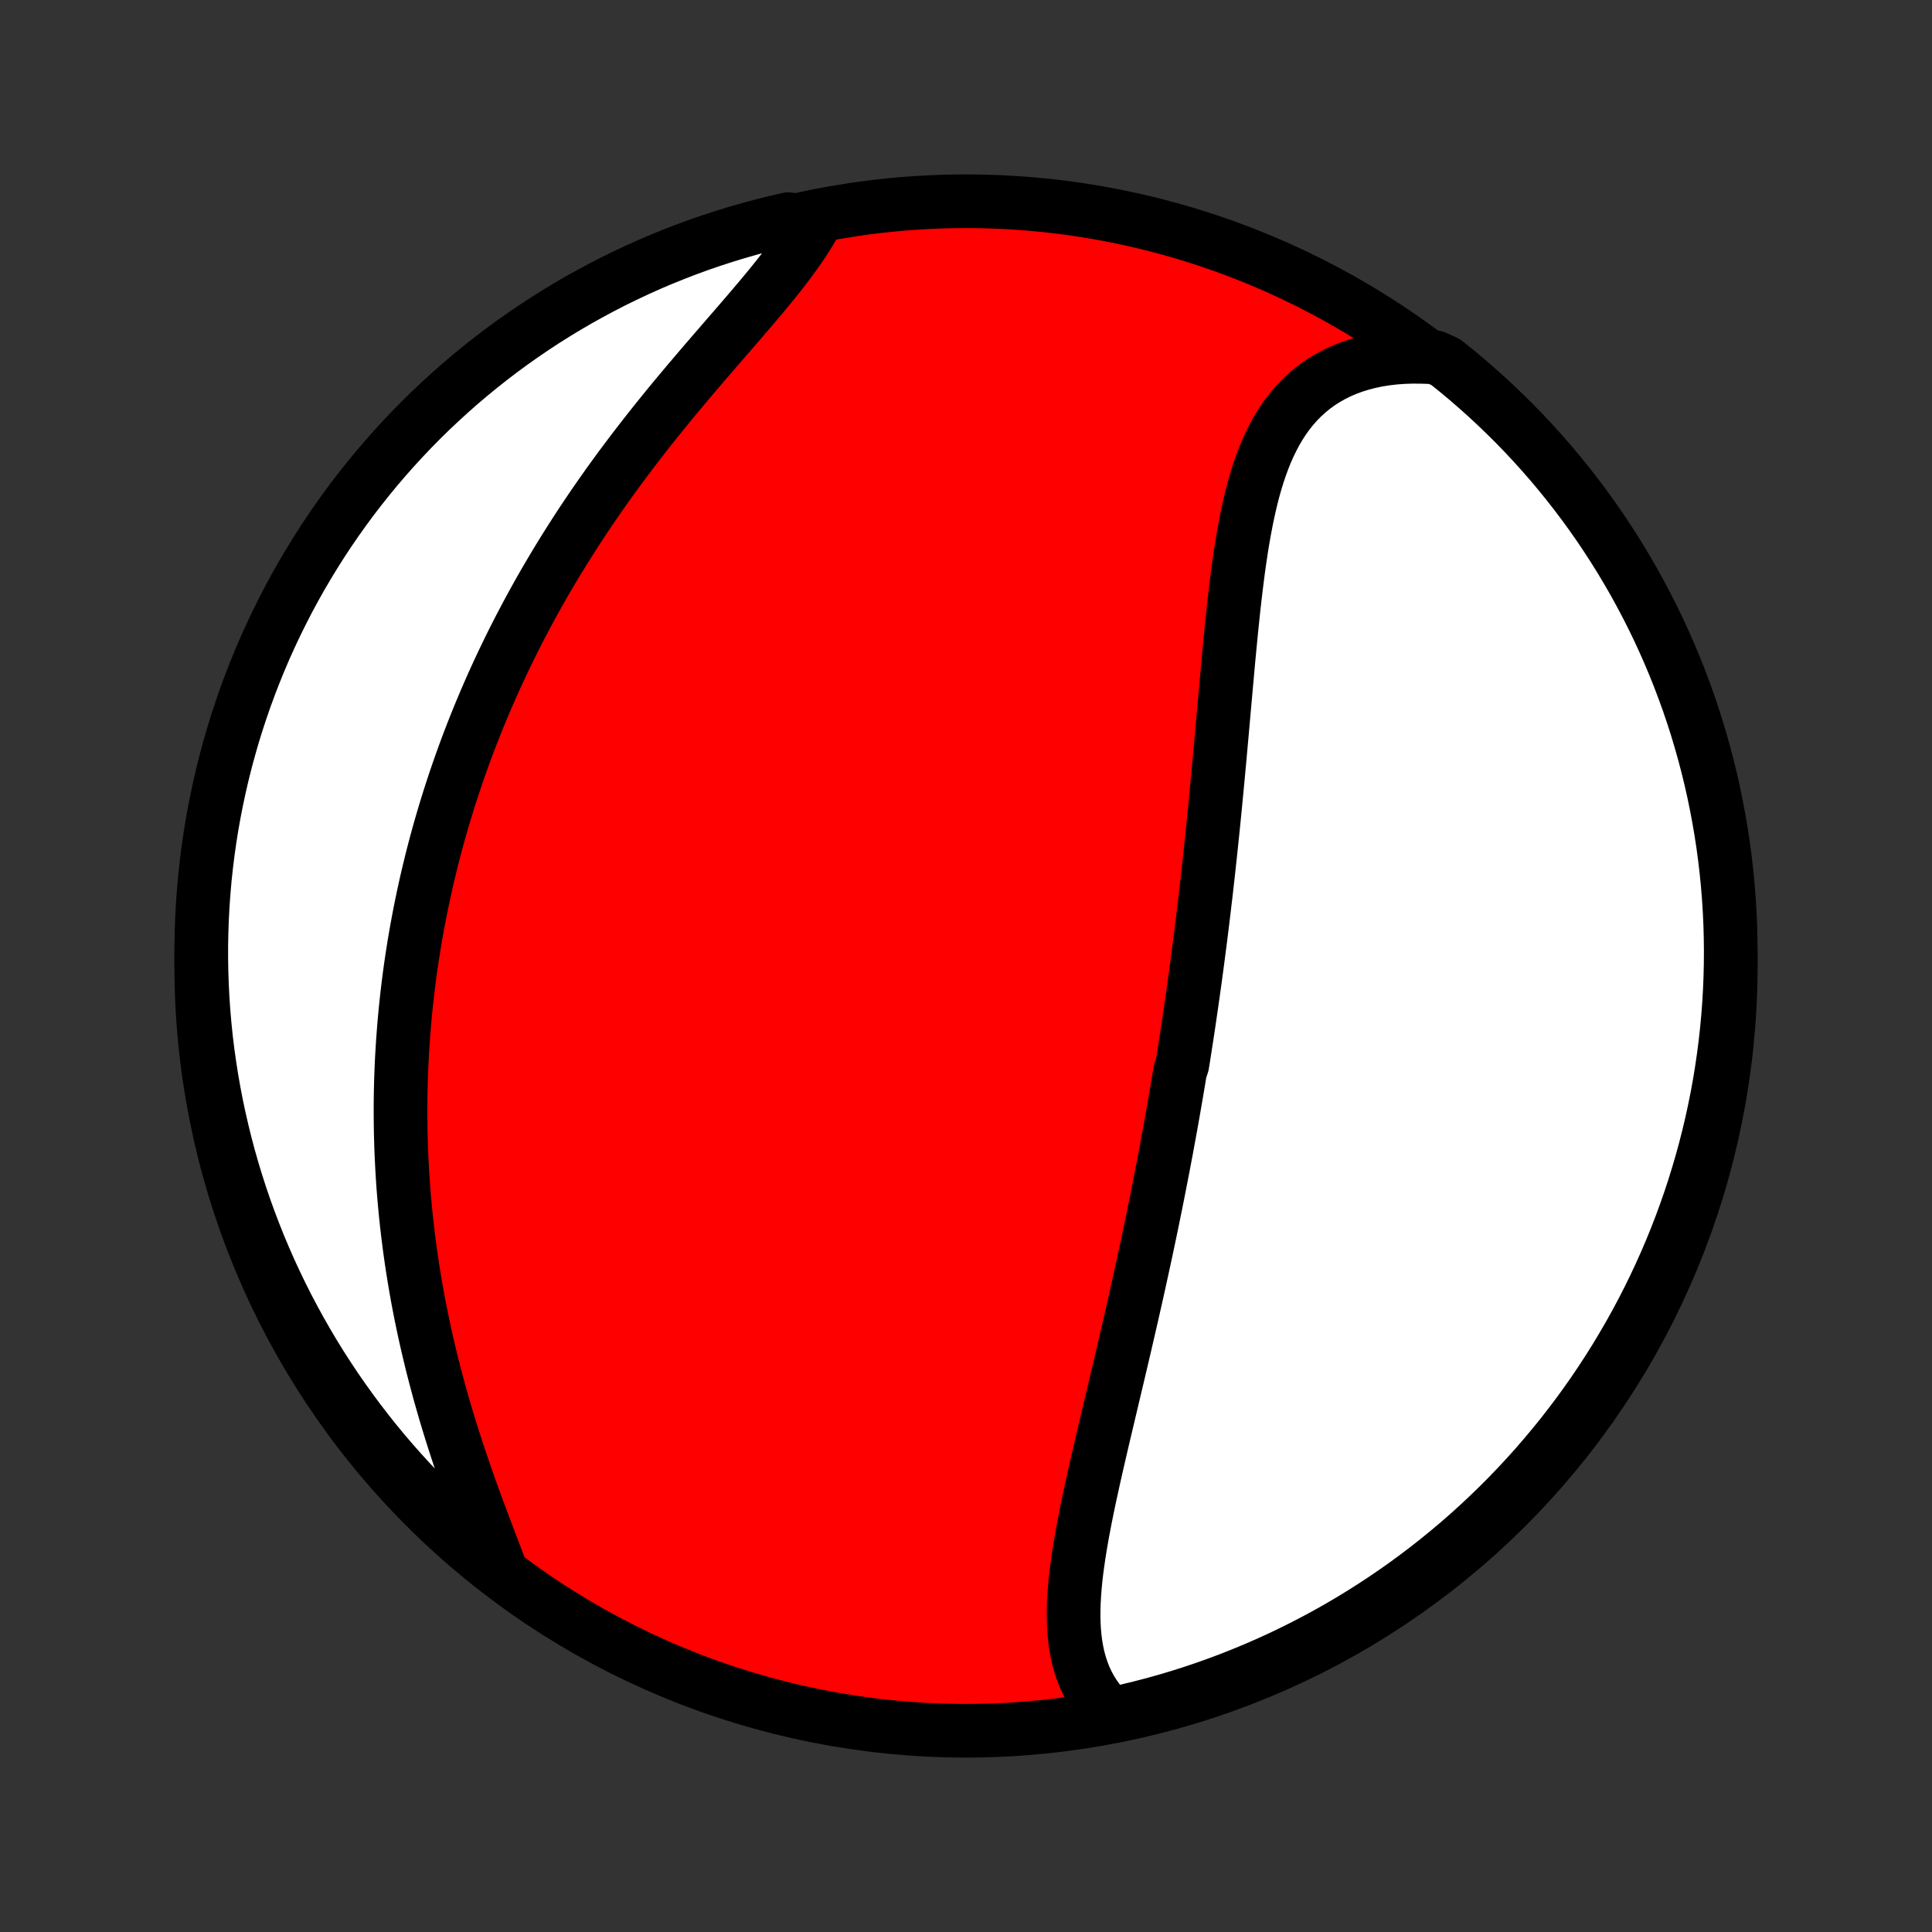 <?xml version="1.0" encoding="utf-8" standalone="no"?>
<!DOCTYPE svg PUBLIC "-//W3C//DTD SVG 1.1//EN"
  "http://www.w3.org/Graphics/SVG/1.1/DTD/svg11.dtd">
<!-- Created with matplotlib (http://matplotlib.org/) -->
<svg height="72pt" version="1.1" viewBox="0 0 72 72" width="72pt" xmlns="http://www.w3.org/2000/svg" xmlns:xlink="http://www.w3.org/1999/xlink">
 <rect x="0" y="0" width="72" height="72" fill="#333333" stroke="none"/>
 <defs>
  <style type="text/css">
*{stroke-linecap:butt;stroke-linejoin:round;}
  </style>
 </defs>
 <g id="figure_1">
  <g id="patch_1">
   <path d="
M0 72
L72 72
L72 0
L0 0
z
" style="fill:none;"/>
  </g>
  <g id="axes_1">
   <g id="PatchCollection_1">
    <defs>
     <path d="
M36 -7.5
C43.558 -7.5 50.808 -10.503 56.153 -15.848
C61.497 -21.192 64.5 -28.442 64.5 -36
C64.5 -43.558 61.497 -50.808 56.153 -56.153
C50.808 -61.497 43.558 -64.5 36 -64.5
C28.442 -64.5 21.192 -61.497 15.848 -56.153
C10.503 -50.808 7.5 -43.558 7.5 -36
C7.5 -28.442 10.503 -21.192 15.848 -15.848
C21.192 -10.503 28.442 -7.5 36 -7.5
z
" id="C0_0_a811fe30f3"/>
     <path d="
M41.476 -8.045
L41.279 -8.229
L41.099 -8.421
L40.934 -8.621
L40.785 -8.829
L40.65 -9.043
L40.53 -9.265
L40.425 -9.492
L40.332 -9.726
L40.253 -9.965
L40.186 -10.209
L40.131 -10.459
L40.087 -10.713
L40.054 -10.971
L40.03 -11.233
L40.016 -11.499
L40.01 -11.768
L40.012 -12.041
L40.021 -12.316
L40.037 -12.594
L40.059 -12.875
L40.086 -13.157
L40.119 -13.442
L40.157 -13.728
L40.198 -14.015
L40.244 -14.305
L40.293 -14.595
L40.344 -14.886
L40.399 -15.178
L40.456 -15.471
L40.515 -15.764
L40.576 -16.058
L40.639 -16.352
L40.703 -16.645
L40.768 -16.939
L40.834 -17.233
L40.901 -17.527
L40.969 -17.821
L41.037 -18.114
L41.105 -18.407
L41.174 -18.699
L41.243 -18.99
L41.312 -19.281
L41.381 -19.572
L41.449 -19.861
L41.518 -20.15
L41.586 -20.438
L41.654 -20.725
L41.722 -21.011
L41.789 -21.297
L41.855 -21.581
L41.922 -21.864
L41.987 -22.147
L42.052 -22.429
L42.117 -22.709
L42.181 -22.989
L42.244 -23.268
L42.307 -23.546
L42.369 -23.823
L42.431 -24.099
L42.491 -24.374
L42.551 -24.648
L42.611 -24.921
L42.67 -25.194
L42.728 -25.465
L42.785 -25.736
L42.842 -26.006
L42.898 -26.275
L42.954 -26.544
L43.008 -26.812
L43.063 -27.079
L43.116 -27.345
L43.169 -27.611
L43.221 -27.877
L43.273 -28.141
L43.324 -28.405
L43.374 -28.669
L43.424 -28.933
L43.474 -29.195
L43.522 -29.458
L43.57 -29.72
L43.618 -29.982
L43.665 -30.244
L43.711 -30.505
L43.757 -30.767
L43.802 -31.028
L43.847 -31.289
L43.891 -31.55
L43.935 -31.811
L43.978 -32.072
L44.063 -32.333
L44.105 -32.594
L44.146 -32.856
L44.186 -33.118
L44.227 -33.38
L44.267 -33.642
L44.306 -33.904
L44.345 -34.167
L44.383 -34.431
L44.421 -34.694
L44.459 -34.959
L44.496 -35.224
L44.533 -35.489
L44.569 -35.755
L44.605 -36.022
L44.64 -36.289
L44.675 -36.558
L44.71 -36.827
L44.745 -37.096
L44.778 -37.367
L44.812 -37.639
L44.845 -37.911
L44.878 -38.185
L44.91 -38.46
L44.943 -38.735
L44.974 -39.012
L45.006 -39.29
L45.037 -39.569
L45.067 -39.849
L45.098 -40.13
L45.128 -40.413
L45.157 -40.697
L45.187 -40.982
L45.216 -41.268
L45.245 -41.556
L45.274 -41.845
L45.302 -42.136
L45.33 -42.428
L45.358 -42.721
L45.386 -43.015
L45.413 -43.311
L45.441 -43.608
L45.468 -43.907
L45.495 -44.207
L45.522 -44.508
L45.549 -44.81
L45.576 -45.114
L45.603 -45.419
L45.63 -45.725
L45.658 -46.033
L45.685 -46.341
L45.713 -46.65
L45.741 -46.961
L45.769 -47.272
L45.798 -47.584
L45.828 -47.897
L45.858 -48.21
L45.889 -48.523
L45.921 -48.837
L45.954 -49.152
L45.988 -49.466
L46.024 -49.78
L46.061 -50.094
L46.1 -50.407
L46.14 -50.719
L46.183 -51.031
L46.229 -51.342
L46.276 -51.651
L46.327 -51.958
L46.382 -52.263
L46.439 -52.566
L46.501 -52.867
L46.567 -53.165
L46.637 -53.459
L46.712 -53.75
L46.793 -54.036
L46.88 -54.319
L46.973 -54.596
L47.073 -54.868
L47.18 -55.135
L47.295 -55.395
L47.418 -55.649
L47.549 -55.896
L47.69 -56.135
L47.839 -56.366
L47.999 -56.588
L48.169 -56.802
L48.349 -57.006
L48.539 -57.2
L48.741 -57.384
L48.953 -57.558
L49.177 -57.72
L49.411 -57.871
L49.657 -58.01
L49.913 -58.137
L50.179 -58.252
L50.457 -58.354
L50.744 -58.443
L51.04 -58.519
L51.346 -58.583
L51.661 -58.633
L51.984 -58.67
L52.315 -58.694
L52.652 -58.704
L52.997 -58.701
L53.485 -58.685
L53.875 -58.506
L54.26 -58.198
L54.639 -57.882
L55.012 -57.56
L55.38 -57.232
L55.741 -56.897
L56.097 -56.555
L56.447 -56.208
L56.79 -55.854
L57.127 -55.494
L57.458 -55.128
L57.782 -54.757
L58.099 -54.379
L58.41 -53.996
L58.714 -53.608
L59.011 -53.214
L59.301 -52.815
L59.584 -52.411
L59.859 -52.002
L60.128 -51.588
L60.389 -51.169
L60.642 -50.746
L60.889 -50.318
L61.127 -49.885
L61.358 -49.449
L61.581 -49.008
L61.797 -48.564
L62.004 -48.115
L62.204 -47.663
L62.395 -47.208
L62.579 -46.749
L62.754 -46.286
L62.922 -45.821
L63.081 -45.353
L63.232 -44.881
L63.374 -44.407
L63.508 -43.931
L63.634 -43.452
L63.752 -42.971
L63.861 -42.487
L63.961 -42.002
L64.053 -41.515
L64.137 -41.026
L64.212 -40.536
L64.278 -40.044
L64.336 -39.551
L64.385 -39.057
L64.425 -38.562
L64.457 -38.066
L64.48 -37.57
L64.494 -37.073
L64.5 -36.576
L64.497 -36.078
L64.485 -35.581
L64.465 -35.084
L64.436 -34.587
L64.398 -34.09
L64.352 -33.594
L64.297 -33.099
L64.233 -32.604
L64.161 -32.111
L64.081 -31.619
L63.991 -31.128
L63.893 -30.639
L63.787 -30.151
L63.672 -29.665
L63.549 -29.181
L63.417 -28.699
L63.277 -28.22
L63.129 -27.742
L62.973 -27.267
L62.808 -26.795
L62.635 -26.326
L62.454 -25.86
L62.265 -25.396
L62.068 -24.936
L61.863 -24.48
L61.65 -24.026
L61.429 -23.577
L61.201 -23.131
L60.965 -22.689
L60.721 -22.251
L60.469 -21.818
L60.211 -21.389
L59.945 -20.964
L59.671 -20.543
L59.391 -20.128
L59.103 -19.717
L58.808 -19.311
L58.506 -18.911
L58.198 -18.515
L57.882 -18.125
L57.56 -17.741
L57.232 -17.361
L56.897 -16.988
L56.555 -16.62
L56.208 -16.259
L55.854 -15.903
L55.494 -15.553
L55.128 -15.21
L54.757 -14.873
L54.379 -14.542
L53.996 -14.218
L53.608 -13.901
L53.214 -13.59
L52.815 -13.286
L52.411 -12.989
L52.002 -12.699
L51.588 -12.416
L51.169 -12.141
L50.746 -11.872
L50.318 -11.611
L49.885 -11.357
L49.449 -11.111
L49.008 -10.873
L48.564 -10.642
L48.115 -10.419
L47.663 -10.203
L47.208 -9.996
L46.749 -9.796
L46.286 -9.605
L45.821 -9.421
L45.353 -9.246
L44.881 -9.078
L44.407 -8.919
L43.931 -8.768
L43.452 -8.626
L42.971 -8.491
L42.487 -8.366
L42.002 -8.248
z
" id="C0_1_48a0b1483e"/>
     <path d="
M18.694 -13.399
L18.567 -13.732
L18.438 -14.069
L18.308 -14.41
L18.177 -14.754
L18.046 -15.1
L17.915 -15.449
L17.784 -15.8
L17.655 -16.154
L17.527 -16.509
L17.401 -16.865
L17.277 -17.223
L17.155 -17.582
L17.035 -17.941
L16.918 -18.301
L16.804 -18.662
L16.693 -19.023
L16.585 -19.383
L16.481 -19.744
L16.379 -20.104
L16.282 -20.464
L16.187 -20.824
L16.096 -21.182
L16.009 -21.54
L15.925 -21.897
L15.845 -22.253
L15.768 -22.608
L15.695 -22.962
L15.625 -23.314
L15.559 -23.665
L15.497 -24.015
L15.438 -24.363
L15.382 -24.71
L15.33 -25.055
L15.281 -25.399
L15.236 -25.741
L15.194 -26.081
L15.155 -26.42
L15.119 -26.758
L15.087 -27.093
L15.057 -27.427
L15.031 -27.76
L15.008 -28.091
L14.988 -28.42
L14.971 -28.748
L14.956 -29.074
L14.945 -29.398
L14.936 -29.721
L14.93 -30.043
L14.927 -30.363
L14.926 -30.681
L14.928 -30.998
L14.933 -31.314
L14.94 -31.628
L14.95 -31.941
L14.962 -32.252
L14.977 -32.563
L14.995 -32.872
L15.014 -33.18
L15.037 -33.486
L15.061 -33.792
L15.088 -34.096
L15.117 -34.4
L15.149 -34.702
L15.183 -35.004
L15.219 -35.304
L15.257 -35.604
L15.298 -35.903
L15.341 -36.201
L15.387 -36.498
L15.434 -36.795
L15.484 -37.091
L15.536 -37.386
L15.591 -37.681
L15.647 -37.975
L15.706 -38.269
L15.767 -38.562
L15.831 -38.855
L15.896 -39.148
L15.964 -39.44
L16.035 -39.732
L16.107 -40.023
L16.182 -40.315
L16.259 -40.606
L16.339 -40.897
L16.421 -41.188
L16.506 -41.48
L16.593 -41.771
L16.682 -42.062
L16.774 -42.353
L16.869 -42.644
L16.965 -42.935
L17.065 -43.227
L17.167 -43.519
L17.272 -43.81
L17.379 -44.103
L17.489 -44.395
L17.602 -44.688
L17.718 -44.981
L17.836 -45.274
L17.958 -45.568
L18.082 -45.862
L18.209 -46.156
L18.339 -46.451
L18.472 -46.747
L18.608 -47.042
L18.748 -47.339
L18.89 -47.635
L19.035 -47.932
L19.184 -48.23
L19.336 -48.528
L19.492 -48.826
L19.65 -49.125
L19.812 -49.424
L19.977 -49.724
L20.146 -50.024
L20.318 -50.325
L20.494 -50.625
L20.673 -50.926
L20.856 -51.228
L21.042 -51.529
L21.232 -51.831
L21.425 -52.133
L21.621 -52.435
L21.821 -52.737
L22.025 -53.039
L22.232 -53.341
L22.442 -53.643
L22.656 -53.945
L22.873 -54.246
L23.093 -54.547
L23.317 -54.847
L23.543 -55.148
L23.772 -55.447
L24.004 -55.746
L24.238 -56.044
L24.475 -56.341
L24.714 -56.637
L24.954 -56.932
L25.197 -57.226
L25.441 -57.518
L25.686 -57.809
L25.932 -58.099
L26.178 -58.387
L26.425 -58.674
L26.671 -58.959
L26.916 -59.242
L27.159 -59.523
L27.401 -59.802
L27.641 -60.08
L27.877 -60.355
L28.11 -60.628
L28.339 -60.899
L28.563 -61.168
L28.782 -61.435
L28.994 -61.699
L29.2 -61.962
L29.398 -62.222
L29.587 -62.48
L29.768 -62.736
L29.94 -62.989
L30.101 -63.241
L30.252 -63.49
L29.865 -63.737
L29.38 -63.832
L28.897 -63.721
L28.416 -63.601
L27.938 -63.472
L27.462 -63.336
L26.989 -63.191
L26.519 -63.038
L26.051 -62.877
L25.586 -62.707
L25.125 -62.529
L24.667 -62.344
L24.212 -62.15
L23.761 -61.948
L23.314 -61.738
L22.87 -61.521
L22.431 -61.295
L21.996 -61.062
L21.564 -60.822
L21.138 -60.574
L20.716 -60.318
L20.298 -60.055
L19.886 -59.785
L19.478 -59.507
L19.075 -59.222
L18.677 -58.93
L18.285 -58.631
L17.898 -58.325
L17.517 -58.013
L17.141 -57.694
L16.771 -57.368
L16.407 -57.035
L16.048 -56.697
L15.696 -56.352
L15.35 -56
L15.011 -55.643
L14.677 -55.279
L14.351 -54.91
L14.03 -54.535
L13.717 -54.154
L13.41 -53.768
L13.11 -53.377
L12.818 -52.98
L12.532 -52.578
L12.253 -52.171
L11.982 -51.759
L11.718 -51.342
L11.461 -50.92
L11.212 -50.494
L10.97 -50.064
L10.736 -49.629
L10.51 -49.19
L10.291 -48.747
L10.08 -48.3
L9.877 -47.85
L9.682 -47.396
L9.496 -46.938
L9.317 -46.477
L9.146 -46.013
L8.984 -45.546
L8.829 -45.075
L8.683 -44.603
L8.546 -44.127
L8.416 -43.649
L8.295 -43.169
L8.183 -42.686
L8.079 -42.202
L7.983 -41.715
L7.896 -41.227
L7.818 -40.737
L7.748 -40.246
L7.687 -39.754
L7.634 -39.26
L7.591 -38.766
L7.555 -38.27
L7.529 -37.774
L7.511 -37.277
L7.501 -36.78
L7.501 -36.283
L7.509 -35.785
L7.526 -35.288
L7.551 -34.791
L7.585 -34.294
L7.628 -33.798
L7.679 -33.302
L7.739 -32.807
L7.808 -32.314
L7.885 -31.821
L7.971 -31.33
L8.065 -30.84
L8.168 -30.351
L8.28 -29.865
L8.399 -29.38
L8.527 -28.897
L8.664 -28.416
L8.809 -27.938
L8.962 -27.462
L9.123 -26.989
L9.293 -26.519
L9.471 -26.051
L9.656 -25.586
L9.85 -25.125
L10.052 -24.667
L10.262 -24.212
L10.479 -23.761
L10.704 -23.314
L10.938 -22.87
L11.178 -22.431
L11.426 -21.996
L11.682 -21.564
L11.945 -21.138
L12.216 -20.716
L12.493 -20.298
L12.778 -19.886
L13.07 -19.478
L13.369 -19.075
L13.675 -18.677
L13.987 -18.285
L14.306 -17.898
L14.632 -17.517
L14.965 -17.141
L15.303 -16.771
L15.649 -16.407
L16 -16.048
L16.357 -15.696
L16.721 -15.35
L17.09 -15.011
L17.465 -14.677
L17.846 -14.351
L18.232 -14.03
z
" id="C0_2_923b56c3ae"/>
    </defs>
    <g clip-path="url(#p1bffca34e9)">
     <use style="fill:#ff0000;stroke:#000000;stroke-width:2.0;" x="0.0" xlink:href="#C0_0_a811fe30f3" y="72.0"/>
    </g>
    <g clip-path="url(#p1bffca34e9)">
     <use style="fill:#ffffff;stroke:#000000;stroke-width:2.0;" x="0.0" xlink:href="#C0_1_48a0b1483e" y="72.0"/>
    </g>
    <g clip-path="url(#p1bffca34e9)">
     <use style="fill:#ffffff;stroke:#000000;stroke-width:2.0;" x="0.0" xlink:href="#C0_2_923b56c3ae" y="72.0"/>
    </g>
   </g>
  </g>
 </g>
 <defs>
  <clipPath id="p1bffca34e9">
   <rect height="72.0" width="72.0" x="0.0" y="0.0"/>
  </clipPath>
 </defs>
</svg>
